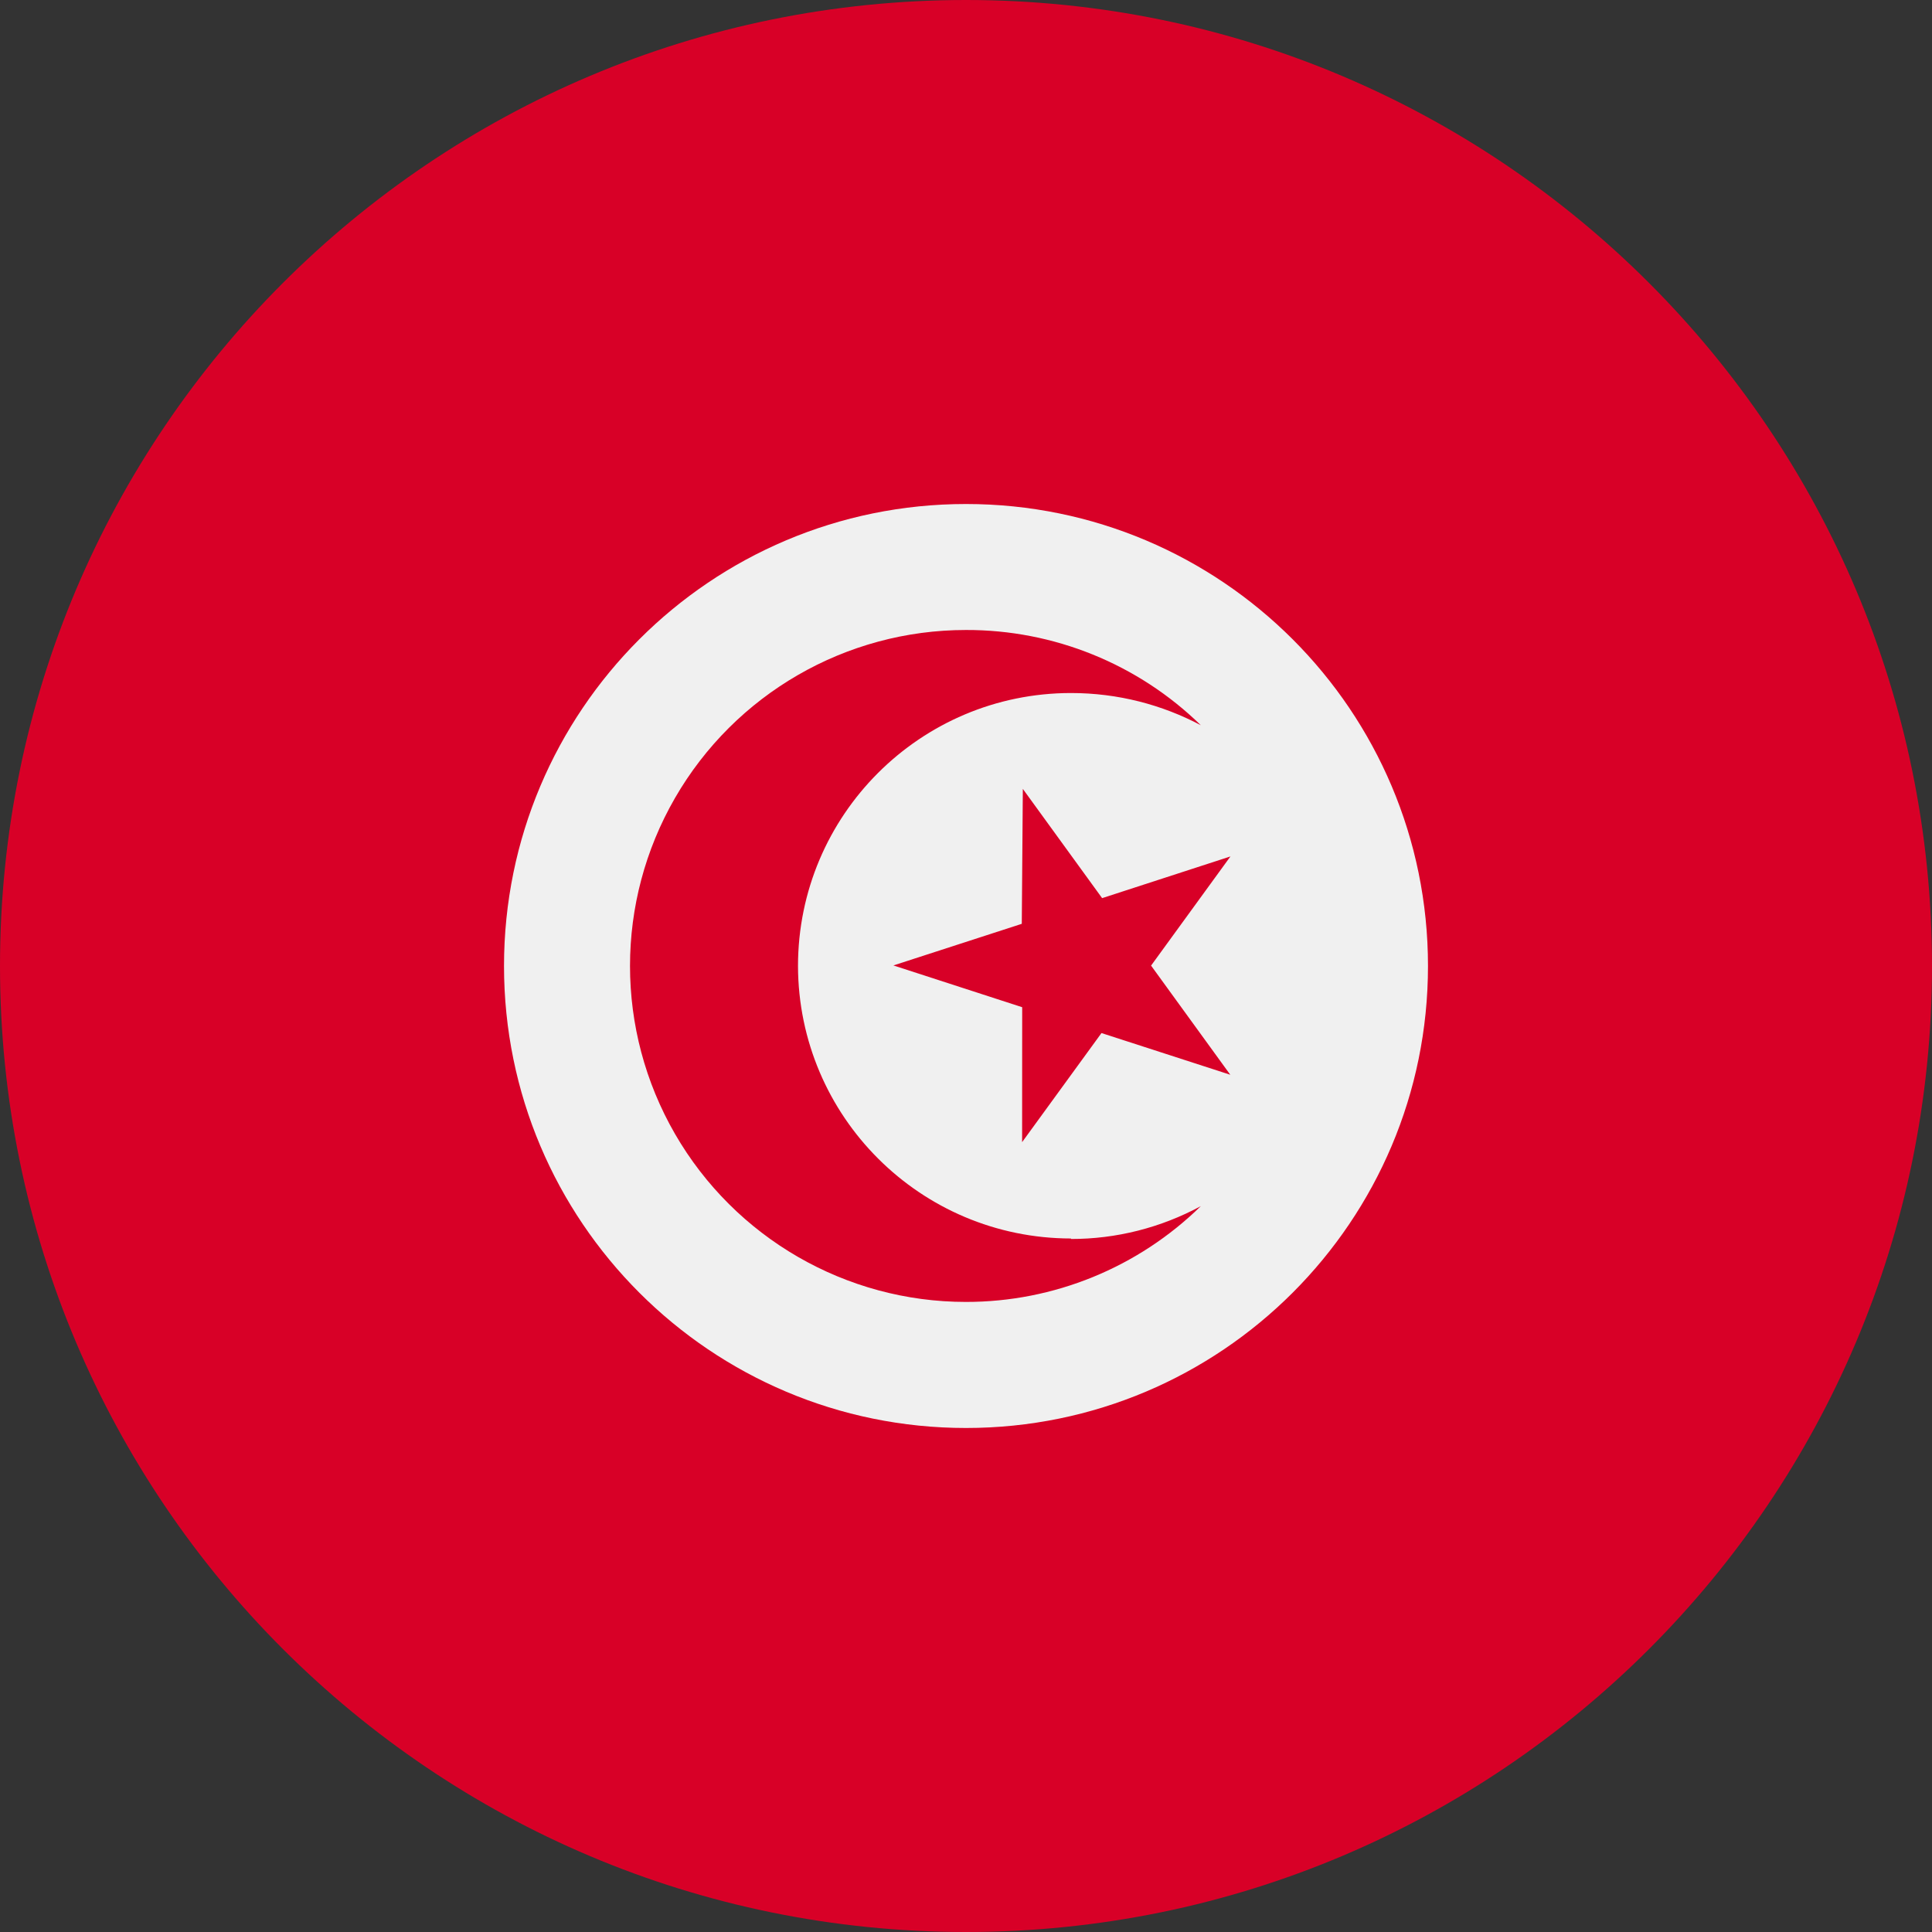 <svg width="24" height="24" viewBox="0 0 24 24" fill="none" xmlns="http://www.w3.org/2000/svg">
<rect x="0" y="0" width="24" height="24" fill="#333333" stroke="none"/>
<g clip-path="url(#clip0_7_8129)">
<path d="M12 24C18.627 24 24 18.627 24 12C24 5.373 18.627 0 12 0C5.372 0 -0 5.373 -0 12C-0 18.627 5.372 24 12 24Z" fill="#D80027"/>
<path d="M12 17.739C15.17 17.739 17.739 15.17 17.739 12C17.739 8.83 15.17 6.261 12 6.261C8.83 6.261 6.261 8.83 6.261 12C6.261 15.17 8.83 17.739 12 17.739V17.739Z" fill="#F0F0F0"/>
<path fill-rule="evenodd" clip-rule="evenodd" d="M9.913 12C9.918 13.87 11.434 15.383 13.304 15.385L13.303 15.391C13.867 15.392 14.421 15.251 14.917 14.983C14.138 15.746 13.09 16.174 11.999 16.173C10.508 16.173 9.131 15.377 8.385 14.086C7.64 12.795 7.64 11.204 8.385 9.913C9.131 8.621 10.508 7.826 11.999 7.826C13.089 7.823 14.137 8.247 14.917 9.009C14.437 8.755 13.888 8.609 13.304 8.609C11.431 8.61 9.914 10.127 9.913 12V12ZM13.691 11.157L12.706 9.8L12.693 11.476L11.098 11.993L12.698 12.512L12.697 14.188L13.683 12.833L15.283 13.351L14.299 11.995L15.285 10.639L13.691 11.157Z" fill="#D80027"/>
</g>
<defs>
<clipPath id="clip0_7_8129">
<rect width="24" height="24" fill="white"/>
</clipPath>
</defs>
</svg>
